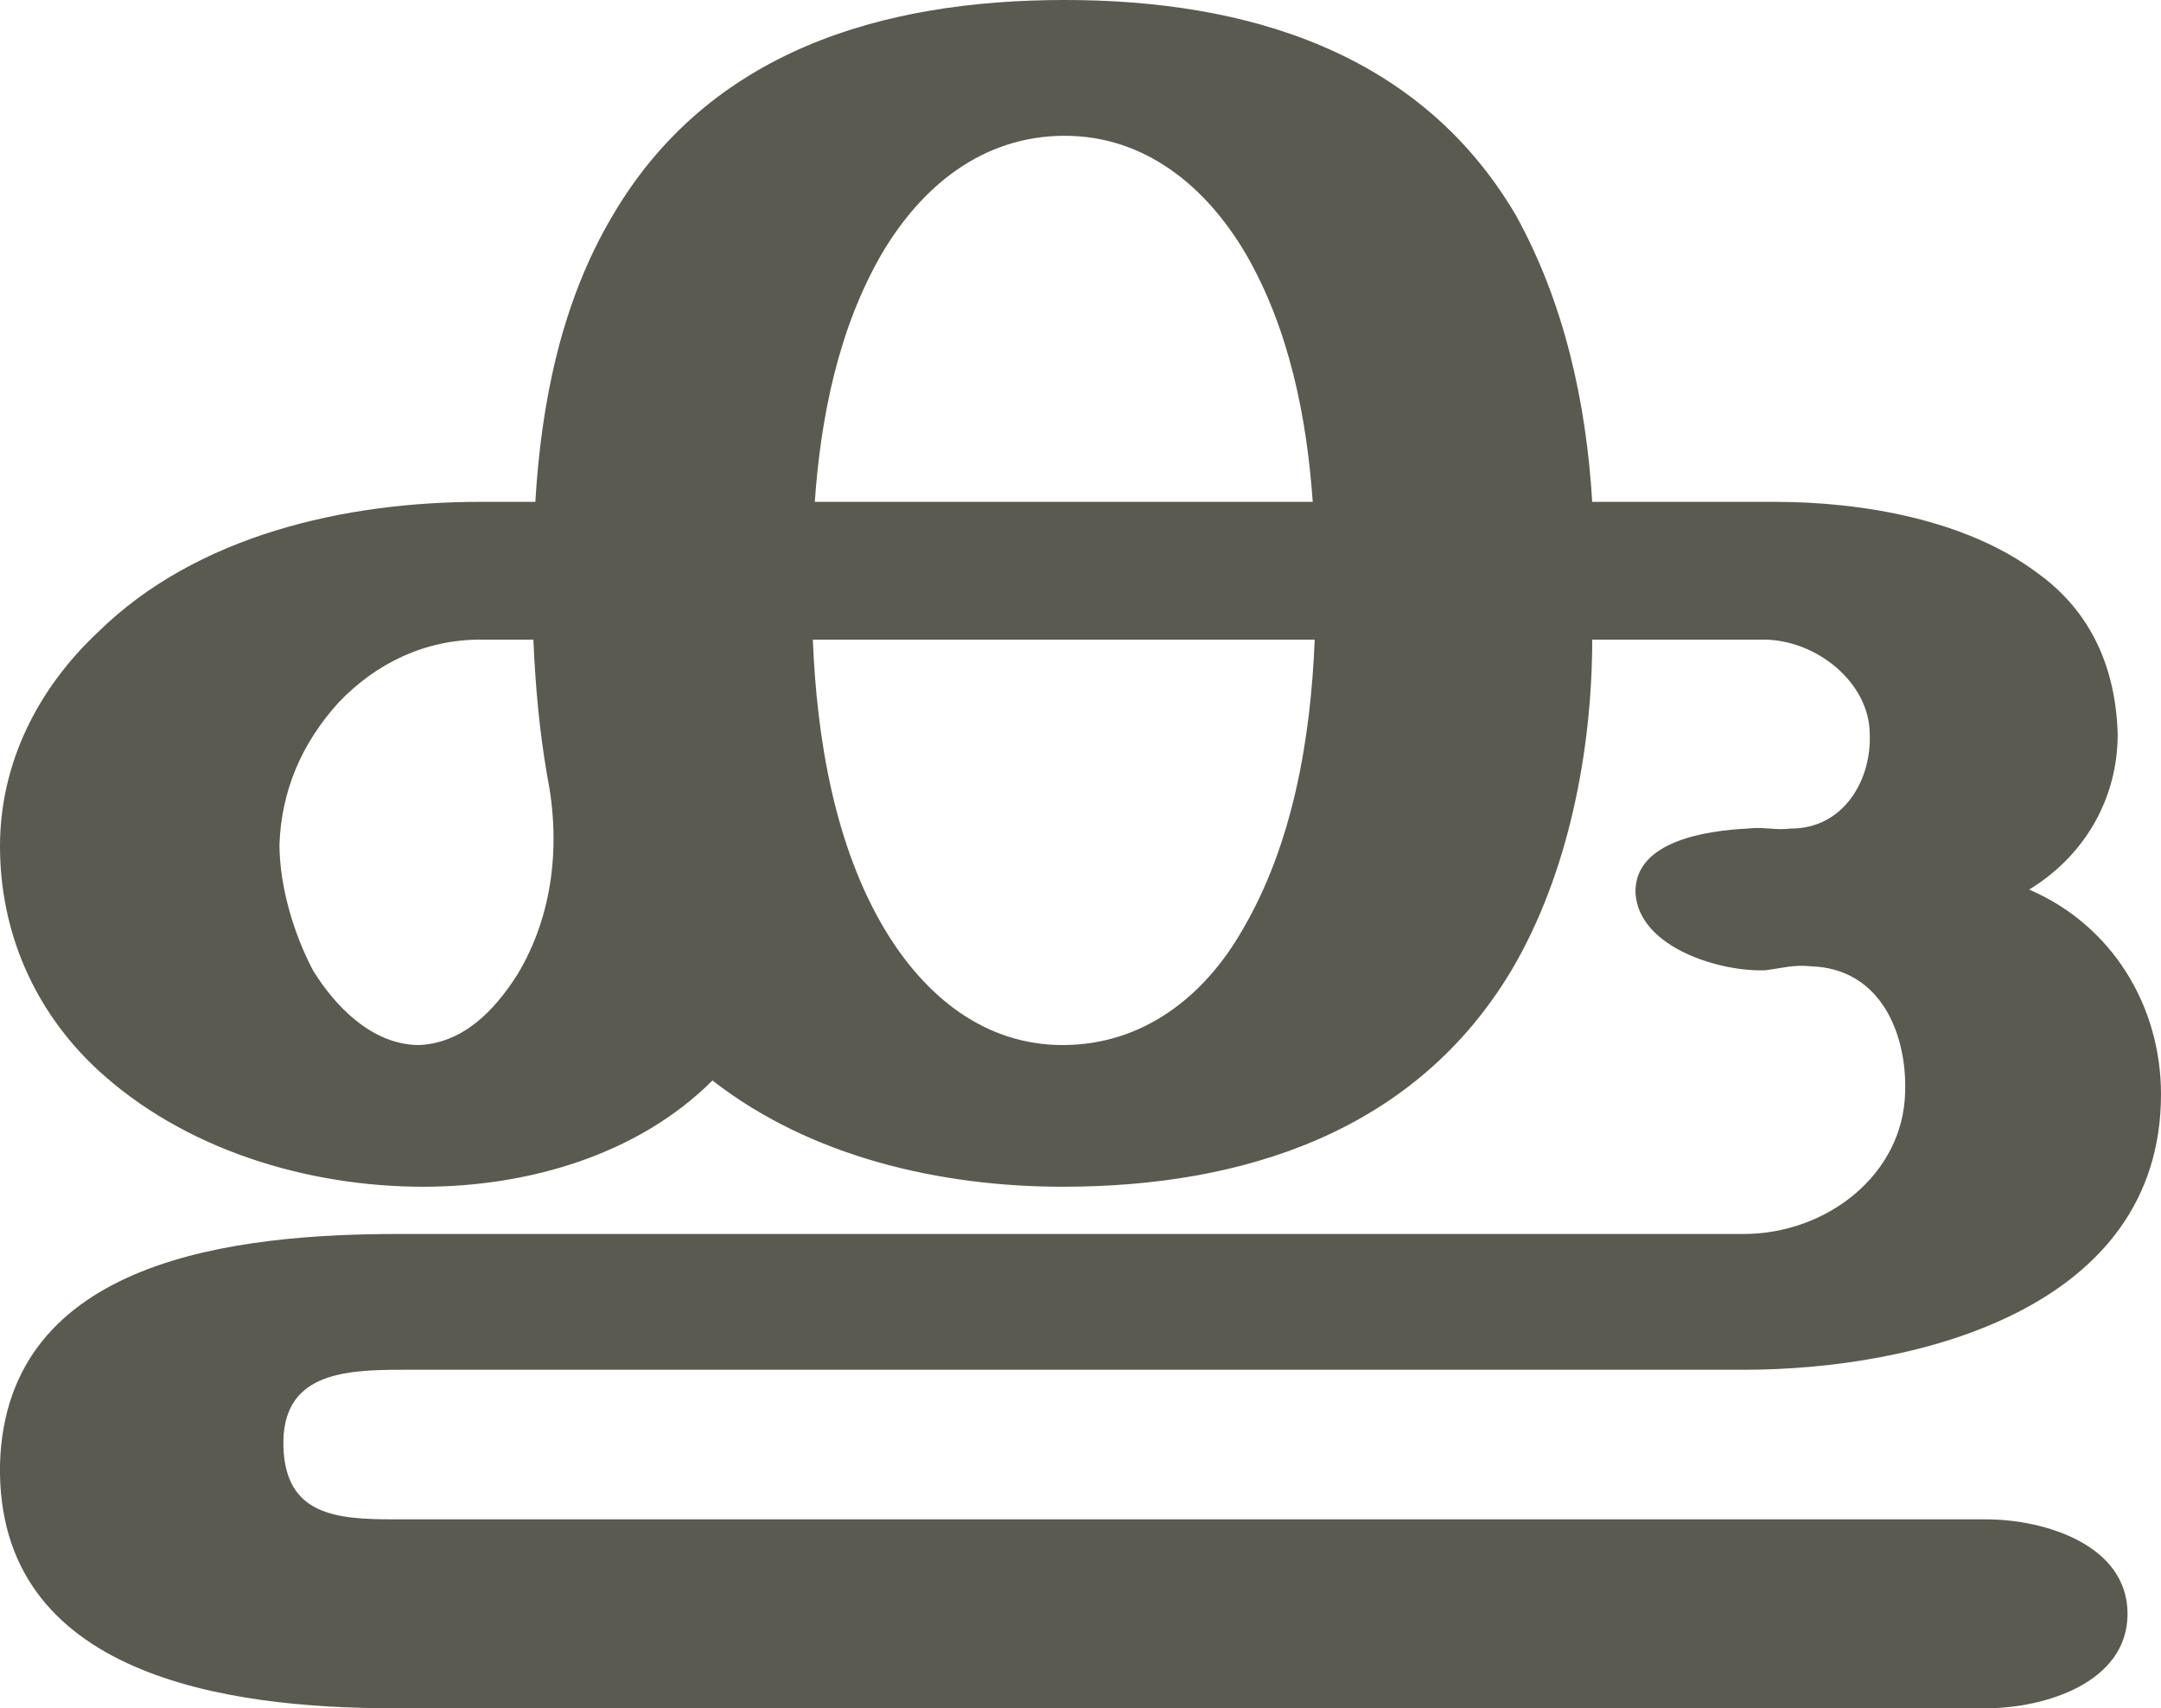 <?xml version="1.0" encoding="UTF-8"?>
<!DOCTYPE svg PUBLIC "-//W3C//DTD SVG 1.1//EN" "http://www.w3.org/Graphics/SVG/1.1/DTD/svg11.dtd">
<!-- Creator: CorelDRAW X8 -->
<svg xmlns="http://www.w3.org/2000/svg" xml:space="preserve" width="1098px" height="868px" version="1.1" style="shape-rendering:geometricPrecision; text-rendering:geometricPrecision; image-rendering:optimizeQuality; fill-rule:evenodd; clip-rule:evenodd"
viewBox="0 0 1098 868"
 xmlns:xlink="http://www.w3.org/1999/xlink">
 <defs>
  <style type="text/css">
   <![CDATA[
    .fil0 {fill:#5B5A50;fill-rule:nonzero}
   ]]>
  </style>
 </defs>
 <g id="Layer_x0020_1">
  <path class="fil0" d="M414 255l253 0c-3,-43 -12,-88 -34,-126 -20,-34 -51,-60 -92,-60 -42,0 -73,26 -93,60 -22,38 -31,83 -34,126zm254 70l-255 0c2,50 11,105 37,148 20,33 50,58 90,58 41,0 72,-25 91,-58 26,-44 35,-98 37,-148zm-390 69c-4,-23 -6,-46 -7,-69l-27 0c-28,0 -53,12 -72,32 -19,21 -29,45 -30,72 0,21 7,45 17,64 11,18 30,38 54,38 22,-1 38,-17 50,-36 18,-30 22,-66 15,-101zm531 -139l93 0c44,0 97,9 133,36 28,20 40,49 41,82 0,33 -17,62 -45,79 42,18 67,59 67,104 0,109 -124,140 -212,140l-682 0c-30,0 -61,2 -60,39 1,35 27,37 56,37l809 0c30,0 72,13 72,48 0,35 -42,48 -72,48l-809 0c-84,0 -202,-16 -200,-124 3,-105 121,-117 203,-117l683 0c42,0 81,-30 82,-72 1,-29 -12,-63 -48,-64 -8,-1 -15,1 -23,2 -22,1 -64,-11 -66,-39 -1,-27 37,-32 57,-33 8,-1 14,1 22,0 27,0 41,-25 40,-48 0,-26 -27,-48 -54,-48l-87 0c0,56 -12,119 -41,168 -49,82 -136,110 -228,110 -62,0 -128,-15 -178,-54 -38,38 -94,54 -147,54 -59,0 -122,-19 -166,-60 -32,-30 -49,-70 -49,-113 0,-42 19,-80 50,-109 50,-49 125,-66 194,-66l28 0c3,-50 13,-101 39,-145 49,-84 137,-110 230,-110 92,0 180,26 229,109 25,45 36,96 39,146z"/>
 </g>
</svg>
